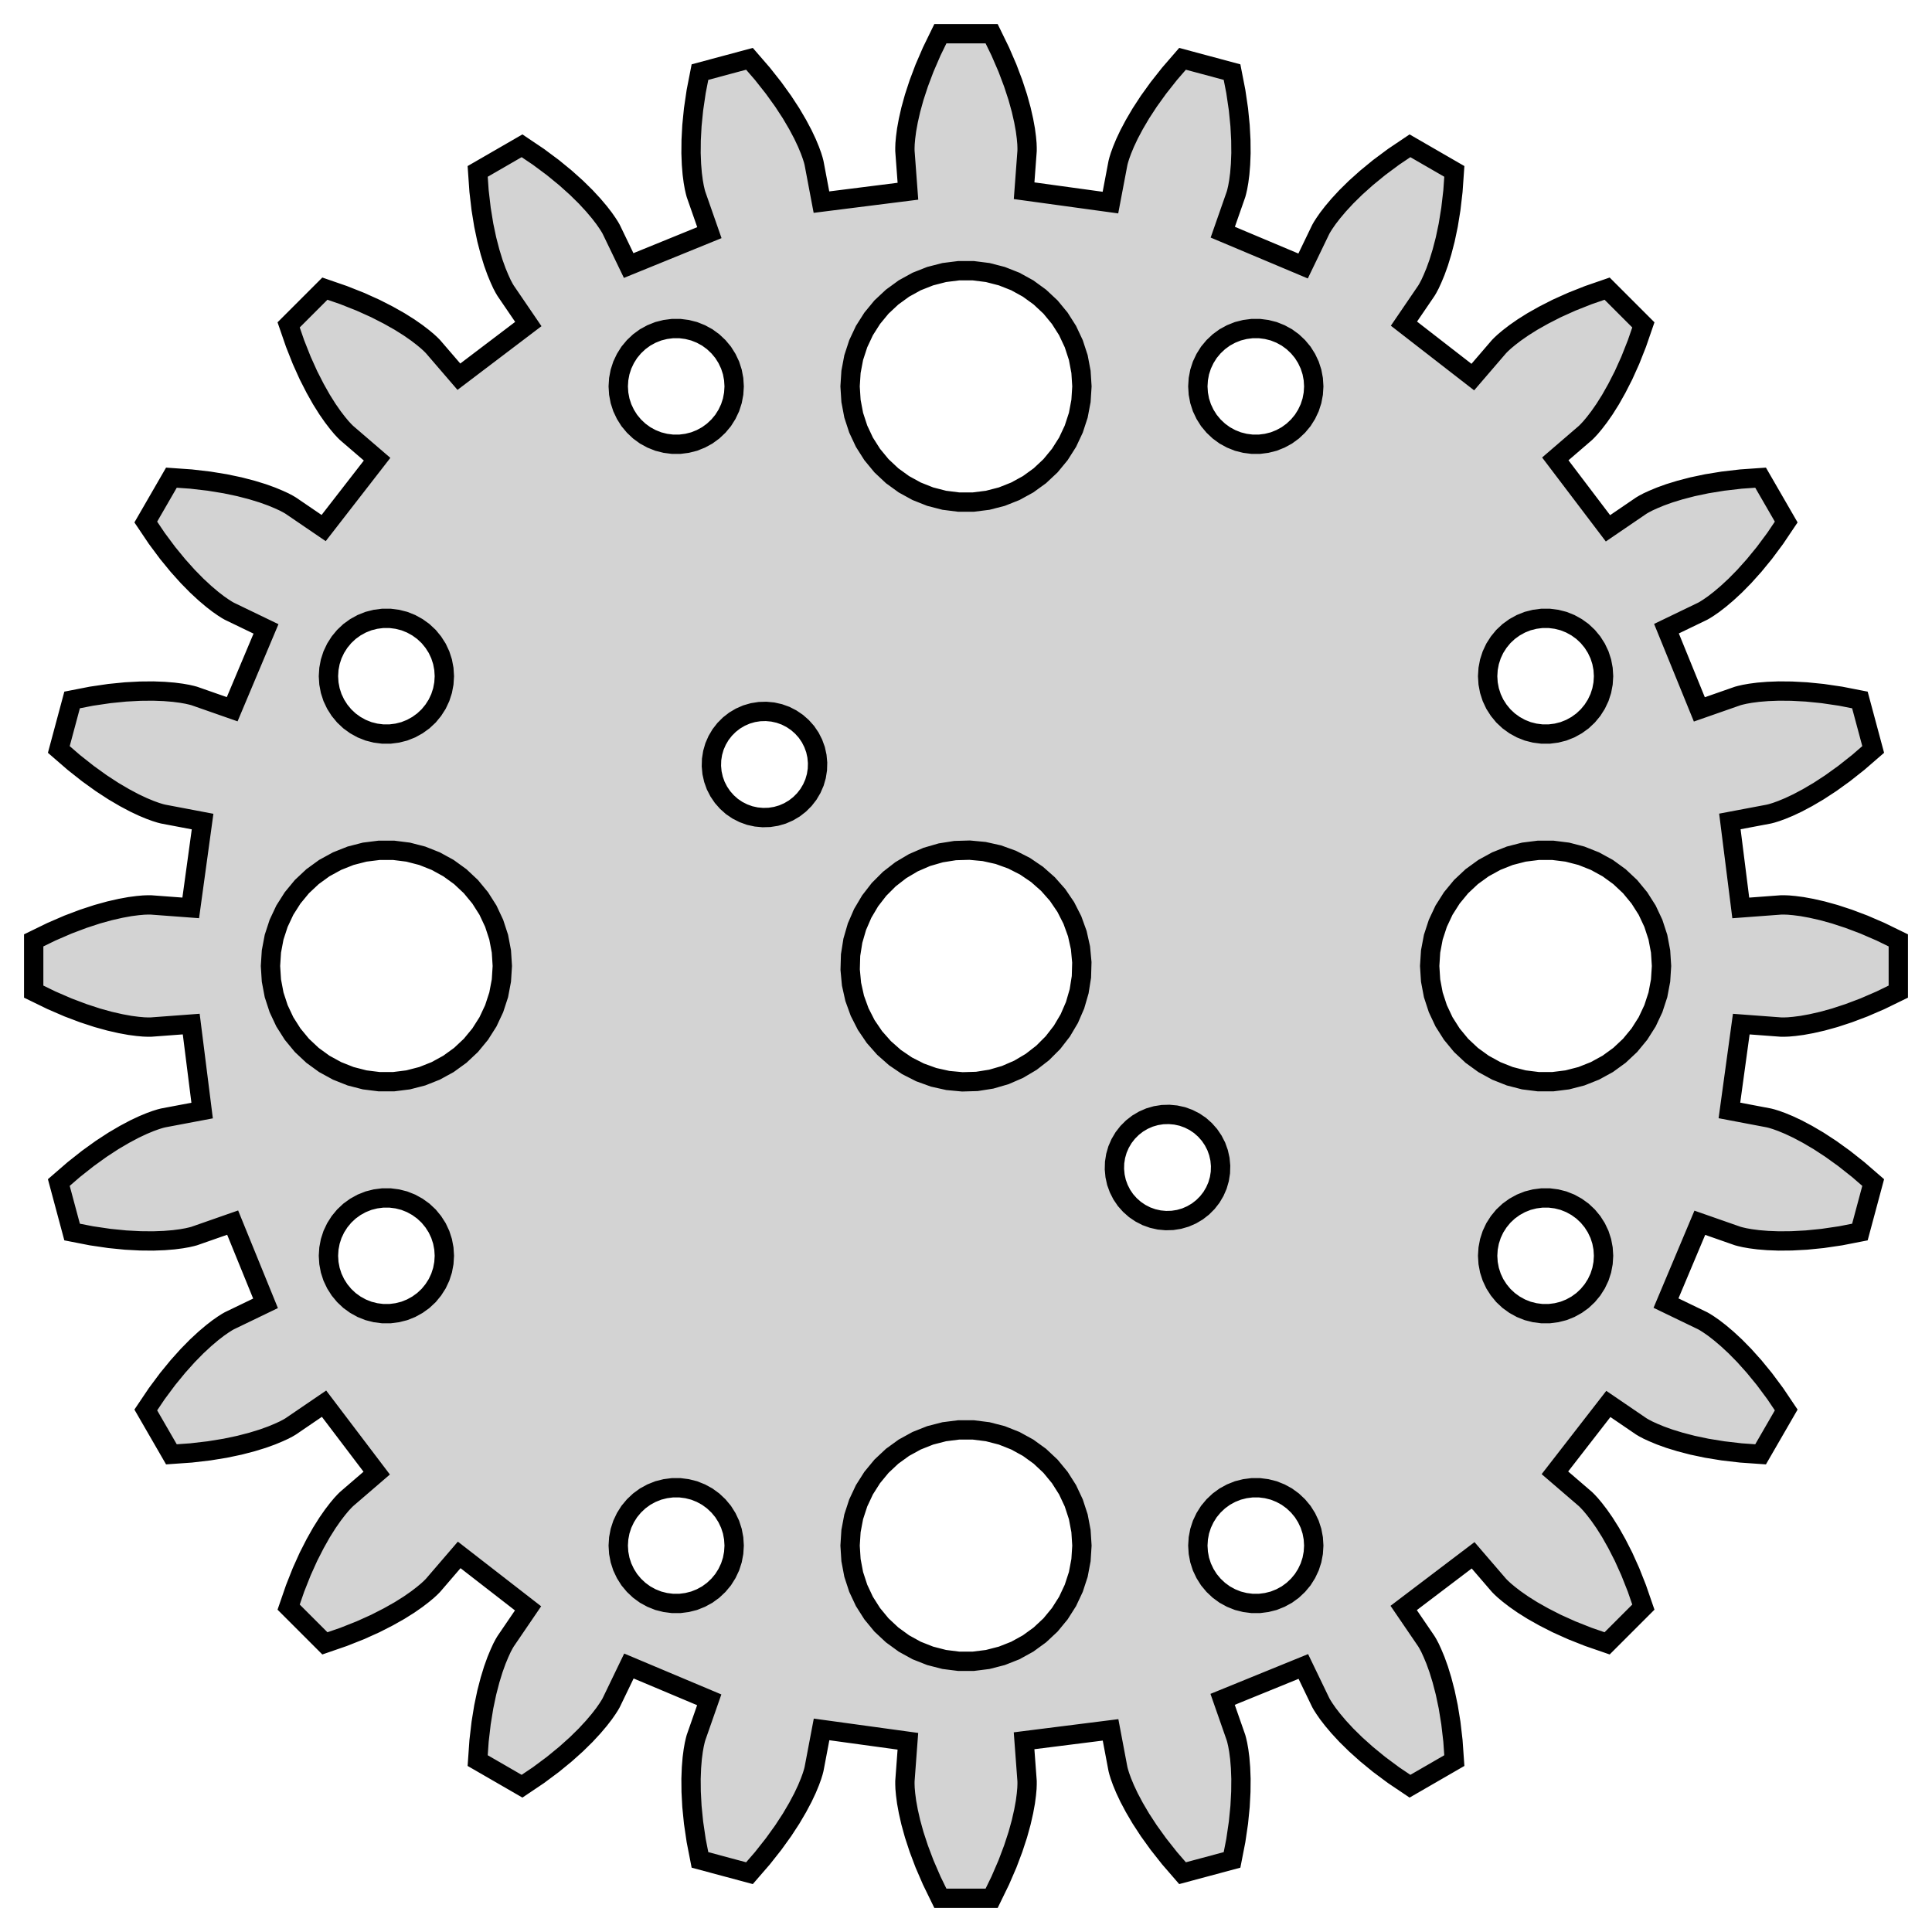 <?xml version="1.0" standalone="no"?>
<!DOCTYPE svg PUBLIC "-//W3C//DTD SVG 1.1//EN" "http://www.w3.org/Graphics/SVG/1.1/DTD/svg11.dtd">
<svg width="50mm" height="50mm" viewBox="-25 -25 50 50" xmlns="http://www.w3.org/2000/svg" version="1.1">
<title>OpenSCAD Model</title>
<path d="
M -1.581,-21.106 L -1.58,-21.084 L -1.503,-20.051 L -3.741,-19.769 L -3.931,-20.774 L -3.936,-20.796
 L -3.953,-20.861 L -3.986,-20.967 L -4.039,-21.113 L -4.116,-21.299 L -4.22,-21.52 L -4.356,-21.776
 L -4.525,-22.064 L -4.732,-22.381 L -4.979,-22.724 L -5.269,-23.091 L -5.604,-23.478 L -6.885,-23.134
 L -6.983,-22.632 L -7.051,-22.169 L -7.093,-21.748 L -7.113,-21.37 L -7.116,-21.036 L -7.105,-20.747
 L -7.085,-20.503 L -7.059,-20.304 L -7.032,-20.151 L -7.007,-20.042 L -6.99,-19.978 L -6.983,-19.957
 L -6.641,-18.979 L -8.73,-18.128 L -9.174,-19.049 L -9.184,-19.069 L -9.217,-19.127 L -9.277,-19.221
 L -9.366,-19.349 L -9.488,-19.507 L -9.646,-19.694 L -9.843,-19.907 L -10.081,-20.141 L -10.363,-20.394
 L -10.69,-20.662 L -11.065,-20.941 L -11.49,-21.227 L -12.638,-20.564 L -12.602,-20.053 L -12.548,-19.589
 L -12.48,-19.171 L -12.402,-18.801 L -12.318,-18.478 L -12.233,-18.201 L -12.15,-17.971 L -12.073,-17.786
 L -12.008,-17.644 L -11.956,-17.546 L -11.922,-17.488 L -11.91,-17.469 L -11.327,-16.614 L -13.124,-15.251
 L -13.791,-16.026 L -13.806,-16.042 L -13.854,-16.09 L -13.935,-16.165 L -14.055,-16.265 L -14.214,-16.387
 L -14.415,-16.527 L -14.66,-16.681 L -14.951,-16.845 L -15.288,-17.017 L -15.674,-17.191 L -16.108,-17.363
 L -16.592,-17.53 L -17.53,-16.592 L -17.363,-16.108 L -17.191,-15.674 L -17.017,-15.288 L -16.845,-14.951
 L -16.681,-14.66 L -16.527,-14.415 L -16.387,-14.214 L -16.265,-14.055 L -16.165,-13.935 L -16.09,-13.854
 L -16.042,-13.806 L -16.026,-13.791 L -15.241,-13.116 L -16.624,-11.334 L -17.469,-11.91 L -17.488,-11.922
 L -17.546,-11.956 L -17.644,-12.008 L -17.786,-12.073 L -17.971,-12.15 L -18.201,-12.233 L -18.478,-12.318
 L -18.801,-12.402 L -19.171,-12.48 L -19.589,-12.548 L -20.053,-12.602 L -20.564,-12.638 L -21.227,-11.49
 L -20.941,-11.065 L -20.662,-10.69 L -20.394,-10.363 L -20.141,-10.081 L -19.907,-9.843 L -19.694,-9.646
 L -19.507,-9.488 L -19.349,-9.366 L -19.221,-9.277 L -19.127,-9.217 L -19.069,-9.184 L -19.049,-9.174
 L -18.116,-8.724 L -18.991,-6.645 L -19.957,-6.983 L -19.978,-6.99 L -20.042,-7.007 L -20.151,-7.032
 L -20.304,-7.059 L -20.503,-7.085 L -20.747,-7.105 L -21.036,-7.116 L -21.37,-7.113 L -21.748,-7.093
 L -22.169,-7.051 L -22.632,-6.983 L -23.134,-6.885 L -23.478,-5.604 L -23.091,-5.269 L -22.724,-4.979
 L -22.381,-4.732 L -22.064,-4.525 L -21.776,-4.356 L -21.52,-4.22 L -21.299,-4.116 L -21.113,-4.039
 L -20.967,-3.986 L -20.861,-3.953 L -20.796,-3.936 L -20.774,-3.931 L -19.757,-3.738 L -20.064,-1.504
 L -21.084,-1.58 L -21.106,-1.581 L -21.173,-1.581 L -21.284,-1.577 L -21.439,-1.563 L -21.638,-1.537
 L -21.879,-1.493 L -22.161,-1.429 L -22.483,-1.34 L -22.843,-1.222 L -23.238,-1.073 L -23.668,-0.887
 L -24.128,-0.663 L -24.128,0.663 L -23.668,0.887 L -23.238,1.073 L -22.843,1.222 L -22.483,1.34
 L -22.161,1.429 L -21.879,1.493 L -21.638,1.537 L -21.439,1.563 L -21.284,1.577 L -21.173,1.581
 L -21.106,1.581 L -21.084,1.58 L -20.051,1.503 L -19.769,3.741 L -20.774,3.931 L -20.796,3.936
 L -20.861,3.953 L -20.967,3.986 L -21.113,4.039 L -21.299,4.116 L -21.52,4.22 L -21.776,4.356
 L -22.064,4.525 L -22.381,4.732 L -22.724,4.979 L -23.091,5.269 L -23.478,5.604 L -23.134,6.885
 L -22.632,6.983 L -22.169,7.051 L -21.748,7.093 L -21.37,7.113 L -21.036,7.116 L -20.747,7.105
 L -20.503,7.085 L -20.304,7.059 L -20.151,7.032 L -20.042,7.007 L -19.978,6.99 L -19.957,6.983
 L -18.979,6.641 L -18.128,8.73 L -19.049,9.174 L -19.069,9.184 L -19.127,9.217 L -19.221,9.277
 L -19.349,9.366 L -19.507,9.488 L -19.694,9.646 L -19.907,9.843 L -20.141,10.081 L -20.394,10.363
 L -20.662,10.69 L -20.941,11.065 L -21.227,11.49 L -20.564,12.638 L -20.053,12.602 L -19.589,12.548
 L -19.171,12.48 L -18.801,12.402 L -18.478,12.318 L -18.201,12.233 L -17.971,12.15 L -17.786,12.073
 L -17.644,12.008 L -17.546,11.956 L -17.488,11.922 L -17.469,11.91 L -16.614,11.327 L -15.251,13.124
 L -16.026,13.791 L -16.042,13.806 L -16.09,13.854 L -16.165,13.935 L -16.265,14.055 L -16.387,14.214
 L -16.527,14.415 L -16.681,14.66 L -16.845,14.951 L -17.017,15.288 L -17.191,15.674 L -17.363,16.108
 L -17.53,16.592 L -16.592,17.53 L -16.108,17.363 L -15.674,17.191 L -15.288,17.017 L -14.951,16.845
 L -14.66,16.681 L -14.415,16.527 L -14.214,16.387 L -14.055,16.265 L -13.935,16.165 L -13.854,16.09
 L -13.806,16.042 L -13.791,16.026 L -13.116,15.241 L -11.334,16.624 L -11.91,17.469 L -11.922,17.488
 L -11.956,17.546 L -12.008,17.644 L -12.073,17.786 L -12.15,17.971 L -12.233,18.201 L -12.318,18.478
 L -12.402,18.801 L -12.48,19.171 L -12.548,19.589 L -12.602,20.053 L -12.638,20.564 L -11.49,21.227
 L -11.065,20.941 L -10.69,20.662 L -10.363,20.394 L -10.081,20.141 L -9.843,19.907 L -9.646,19.694
 L -9.488,19.507 L -9.366,19.349 L -9.277,19.221 L -9.217,19.127 L -9.184,19.069 L -9.174,19.049
 L -8.724,18.116 L -6.645,18.991 L -6.983,19.957 L -6.99,19.978 L -7.007,20.042 L -7.032,20.151
 L -7.059,20.304 L -7.085,20.503 L -7.105,20.747 L -7.116,21.036 L -7.113,21.37 L -7.093,21.748
 L -7.051,22.169 L -6.983,22.632 L -6.885,23.134 L -5.604,23.478 L -5.269,23.091 L -4.979,22.724
 L -4.732,22.381 L -4.525,22.064 L -4.356,21.776 L -4.22,21.52 L -4.116,21.299 L -4.039,21.113
 L -3.986,20.967 L -3.953,20.861 L -3.936,20.796 L -3.931,20.774 L -3.738,19.757 L -1.504,20.064
 L -1.58,21.084 L -1.581,21.106 L -1.581,21.173 L -1.577,21.284 L -1.563,21.439 L -1.537,21.638
 L -1.493,21.879 L -1.429,22.161 L -1.34,22.483 L -1.222,22.843 L -1.073,23.238 L -0.887,23.668
 L -0.663,24.128 L 0.663,24.128 L 0.887,23.668 L 1.073,23.238 L 1.222,22.843 L 1.34,22.483
 L 1.429,22.161 L 1.493,21.879 L 1.537,21.638 L 1.563,21.439 L 1.577,21.284 L 1.581,21.173
 L 1.581,21.106 L 1.58,21.084 L 1.503,20.051 L 3.741,19.769 L 3.931,20.774 L 3.936,20.796
 L 3.953,20.861 L 3.986,20.967 L 4.039,21.113 L 4.116,21.299 L 4.22,21.52 L 4.356,21.776
 L 4.525,22.064 L 4.732,22.381 L 4.979,22.724 L 5.269,23.091 L 5.604,23.478 L 6.885,23.134
 L 6.983,22.632 L 7.051,22.169 L 7.093,21.748 L 7.113,21.37 L 7.116,21.036 L 7.105,20.747
 L 7.085,20.503 L 7.059,20.304 L 7.032,20.151 L 7.007,20.042 L 6.99,19.978 L 6.983,19.957
 L 6.641,18.979 L 8.73,18.128 L 9.174,19.049 L 9.184,19.069 L 9.217,19.127 L 9.277,19.221
 L 9.366,19.349 L 9.488,19.507 L 9.646,19.694 L 9.843,19.907 L 10.081,20.141 L 10.363,20.394
 L 10.69,20.662 L 11.065,20.941 L 11.49,21.227 L 12.638,20.564 L 12.602,20.053 L 12.548,19.589
 L 12.48,19.171 L 12.402,18.801 L 12.318,18.478 L 12.233,18.201 L 12.15,17.971 L 12.073,17.786
 L 12.008,17.644 L 11.956,17.546 L 11.922,17.488 L 11.91,17.469 L 11.327,16.614 L 13.124,15.251
 L 13.791,16.026 L 13.806,16.042 L 13.854,16.09 L 13.935,16.165 L 14.055,16.265 L 14.214,16.387
 L 14.415,16.527 L 14.66,16.681 L 14.951,16.845 L 15.288,17.017 L 15.674,17.191 L 16.108,17.363
 L 16.592,17.53 L 17.53,16.592 L 17.363,16.108 L 17.191,15.674 L 17.017,15.288 L 16.845,14.951
 L 16.681,14.66 L 16.527,14.415 L 16.387,14.214 L 16.265,14.055 L 16.165,13.935 L 16.09,13.854
 L 16.042,13.806 L 16.026,13.791 L 15.241,13.116 L 16.624,11.334 L 17.469,11.91 L 17.488,11.922
 L 17.546,11.956 L 17.644,12.008 L 17.786,12.073 L 17.971,12.15 L 18.201,12.233 L 18.478,12.318
 L 18.801,12.402 L 19.171,12.48 L 19.589,12.548 L 20.053,12.602 L 20.564,12.638 L 21.227,11.49
 L 20.941,11.065 L 20.662,10.69 L 20.394,10.363 L 20.141,10.081 L 19.907,9.843 L 19.694,9.646
 L 19.507,9.488 L 19.349,9.366 L 19.221,9.277 L 19.127,9.217 L 19.069,9.184 L 19.049,9.174
 L 18.116,8.724 L 18.991,6.645 L 19.957,6.983 L 19.978,6.99 L 20.042,7.007 L 20.151,7.032
 L 20.304,7.059 L 20.503,7.085 L 20.747,7.105 L 21.036,7.116 L 21.37,7.113 L 21.748,7.093
 L 22.169,7.051 L 22.632,6.983 L 23.134,6.885 L 23.478,5.604 L 23.091,5.269 L 22.724,4.979
 L 22.381,4.732 L 22.064,4.525 L 21.776,4.356 L 21.52,4.22 L 21.299,4.116 L 21.113,4.039
 L 20.967,3.986 L 20.861,3.953 L 20.796,3.936 L 20.774,3.931 L 19.757,3.738 L 20.064,1.504
 L 21.084,1.58 L 21.106,1.581 L 21.173,1.581 L 21.284,1.577 L 21.439,1.563 L 21.638,1.537
 L 21.879,1.493 L 22.161,1.429 L 22.483,1.34 L 22.843,1.222 L 23.238,1.073 L 23.668,0.887
 L 24.128,0.663 L 24.128,-0.663 L 23.668,-0.887 L 23.238,-1.073 L 22.843,-1.222 L 22.483,-1.34
 L 22.161,-1.429 L 21.879,-1.493 L 21.638,-1.537 L 21.439,-1.563 L 21.284,-1.577 L 21.173,-1.581
 L 21.106,-1.581 L 21.084,-1.58 L 20.051,-1.503 L 19.769,-3.741 L 20.774,-3.931 L 20.796,-3.936
 L 20.861,-3.953 L 20.967,-3.986 L 21.113,-4.039 L 21.299,-4.116 L 21.52,-4.22 L 21.776,-4.356
 L 22.064,-4.525 L 22.381,-4.732 L 22.724,-4.979 L 23.091,-5.269 L 23.478,-5.604 L 23.134,-6.885
 L 22.632,-6.983 L 22.169,-7.051 L 21.748,-7.093 L 21.37,-7.113 L 21.036,-7.116 L 20.747,-7.105
 L 20.503,-7.085 L 20.304,-7.059 L 20.151,-7.032 L 20.042,-7.007 L 19.978,-6.99 L 19.957,-6.983
 L 18.979,-6.641 L 18.128,-8.73 L 19.049,-9.174 L 19.069,-9.184 L 19.127,-9.217 L 19.221,-9.277
 L 19.349,-9.366 L 19.507,-9.488 L 19.694,-9.646 L 19.907,-9.843 L 20.141,-10.081 L 20.394,-10.363
 L 20.662,-10.69 L 20.941,-11.065 L 21.227,-11.49 L 20.564,-12.638 L 20.053,-12.602 L 19.589,-12.548
 L 19.171,-12.48 L 18.801,-12.402 L 18.478,-12.318 L 18.201,-12.233 L 17.971,-12.15 L 17.786,-12.073
 L 17.644,-12.008 L 17.546,-11.956 L 17.488,-11.922 L 17.469,-11.91 L 16.614,-11.327 L 15.251,-13.124
 L 16.026,-13.791 L 16.042,-13.806 L 16.09,-13.854 L 16.165,-13.935 L 16.265,-14.055 L 16.387,-14.214
 L 16.527,-14.415 L 16.681,-14.66 L 16.845,-14.951 L 17.017,-15.288 L 17.191,-15.674 L 17.363,-16.108
 L 17.53,-16.592 L 16.592,-17.53 L 16.108,-17.363 L 15.674,-17.191 L 15.288,-17.017 L 14.951,-16.845
 L 14.66,-16.681 L 14.415,-16.527 L 14.214,-16.387 L 14.055,-16.265 L 13.935,-16.165 L 13.854,-16.09
 L 13.806,-16.042 L 13.791,-16.026 L 13.116,-15.241 L 11.334,-16.624 L 11.91,-17.469 L 11.922,-17.488
 L 11.956,-17.546 L 12.008,-17.644 L 12.073,-17.786 L 12.15,-17.971 L 12.233,-18.201 L 12.318,-18.478
 L 12.402,-18.801 L 12.48,-19.171 L 12.548,-19.589 L 12.602,-20.053 L 12.638,-20.564 L 11.49,-21.227
 L 11.065,-20.941 L 10.69,-20.662 L 10.363,-20.394 L 10.081,-20.141 L 9.843,-19.907 L 9.646,-19.694
 L 9.488,-19.507 L 9.366,-19.349 L 9.277,-19.221 L 9.217,-19.127 L 9.184,-19.069 L 9.174,-19.049
 L 8.724,-18.116 L 6.645,-18.991 L 6.983,-19.957 L 6.99,-19.978 L 7.007,-20.042 L 7.032,-20.151
 L 7.059,-20.304 L 7.085,-20.503 L 7.105,-20.747 L 7.116,-21.036 L 7.113,-21.37 L 7.093,-21.748
 L 7.051,-22.169 L 6.983,-22.632 L 6.885,-23.134 L 5.604,-23.478 L 5.269,-23.091 L 4.979,-22.724
 L 4.732,-22.381 L 4.525,-22.064 L 4.356,-21.776 L 4.22,-21.52 L 4.116,-21.299 L 4.039,-21.113
 L 3.986,-20.967 L 3.953,-20.861 L 3.936,-20.796 L 3.931,-20.774 L 3.738,-19.757 L 1.504,-20.064
 L 1.58,-21.084 L 1.581,-21.106 L 1.581,-21.173 L 1.577,-21.284 L 1.563,-21.439 L 1.537,-21.638
 L 1.493,-21.879 L 1.429,-22.161 L 1.34,-22.483 L 1.222,-22.843 L 1.073,-23.238 L 0.887,-23.668
 L 0.663,-24.128 L -0.663,-24.128 L -0.887,-23.668 L -1.073,-23.238 L -1.222,-22.843 L -1.34,-22.483
 L -1.429,-22.161 L -1.493,-21.879 L -1.537,-21.638 L -1.563,-21.439 L -1.577,-21.284 L -1.581,-21.173
 z
M -0.188,-12.006 L -0.562,-12.053 L -0.927,-12.147 L -1.277,-12.286 L -1.607,-12.467 L -1.912,-12.688
 L -2.187,-12.946 L -2.427,-13.237 L -2.629,-13.555 L -2.789,-13.896 L -2.906,-14.254 L -2.976,-14.624
 L -3,-15 L -2.976,-15.376 L -2.906,-15.746 L -2.789,-16.104 L -2.629,-16.445 L -2.427,-16.763
 L -2.187,-17.054 L -1.912,-17.311 L -1.607,-17.533 L -1.277,-17.715 L -0.927,-17.853 L -0.562,-17.947
 L -0.188,-17.994 L 0.188,-17.994 L 0.562,-17.947 L 0.927,-17.853 L 1.277,-17.715 L 1.607,-17.533
 L 1.912,-17.311 L 2.187,-17.054 L 2.427,-16.763 L 2.629,-16.445 L 2.789,-16.104 L 2.906,-15.746
 L 2.976,-15.376 L 3,-15 L 2.976,-14.624 L 2.906,-14.254 L 2.789,-13.896 L 2.629,-13.555
 L 2.427,-13.237 L 2.187,-12.946 L 1.912,-12.688 L 1.607,-12.467 L 1.277,-12.286 L 0.927,-12.147
 L 0.562,-12.053 L 0.188,-12.006 z
M 7.406,-13.503 L 7.219,-13.527 L 7.036,-13.573 L 6.861,-13.643 L 6.696,-13.733 L 6.544,-13.844
 L 6.407,-13.973 L 6.286,-14.118 L 6.186,-14.277 L 6.105,-14.448 L 6.047,-14.627 L 6.012,-14.812
 L 6,-15 L 6.012,-15.188 L 6.047,-15.373 L 6.105,-15.552 L 6.186,-15.723 L 6.286,-15.882
 L 6.407,-16.027 L 6.544,-16.156 L 6.696,-16.267 L 6.861,-16.357 L 7.036,-16.427 L 7.219,-16.473
 L 7.406,-16.497 L 7.594,-16.497 L 7.781,-16.473 L 7.964,-16.427 L 8.139,-16.357 L 8.304,-16.267
 L 8.456,-16.156 L 8.593,-16.027 L 8.714,-15.882 L 8.814,-15.723 L 8.895,-15.552 L 8.953,-15.373
 L 8.988,-15.188 L 9,-15 L 8.988,-14.812 L 8.953,-14.627 L 8.895,-14.448 L 8.814,-14.277
 L 8.714,-14.118 L 8.593,-13.973 L 8.456,-13.844 L 8.304,-13.733 L 8.139,-13.643 L 7.964,-13.573
 L 7.781,-13.527 L 7.594,-13.503 z
M -7.594,-13.503 L -7.781,-13.527 L -7.964,-13.573 L -8.139,-13.643 L -8.304,-13.733 L -8.456,-13.844
 L -8.593,-13.973 L -8.714,-14.118 L -8.814,-14.277 L -8.895,-14.448 L -8.953,-14.627 L -8.988,-14.812
 L -9,-15 L -8.988,-15.188 L -8.953,-15.373 L -8.895,-15.552 L -8.814,-15.723 L -8.714,-15.882
 L -8.593,-16.027 L -8.456,-16.156 L -8.304,-16.267 L -8.139,-16.357 L -7.964,-16.427 L -7.781,-16.473
 L -7.594,-16.497 L -7.406,-16.497 L -7.219,-16.473 L -7.036,-16.427 L -6.861,-16.357 L -6.696,-16.267
 L -6.544,-16.156 L -6.407,-16.027 L -6.286,-15.882 L -6.186,-15.723 L -6.105,-15.552 L -6.047,-15.373
 L -6.012,-15.188 L -6,-15 L -6.012,-14.812 L -6.047,-14.627 L -6.105,-14.448 L -6.186,-14.277
 L -6.286,-14.118 L -6.407,-13.973 L -6.544,-13.844 L -6.696,-13.733 L -6.861,-13.643 L -7.036,-13.573
 L -7.219,-13.527 L -7.406,-13.503 z
M -15.094,-6.003 L -15.281,-6.027 L -15.463,-6.073 L -15.639,-6.143 L -15.804,-6.234 L -15.956,-6.344
 L -16.093,-6.473 L -16.213,-6.618 L -16.314,-6.777 L -16.395,-6.948 L -16.453,-7.127 L -16.488,-7.312
 L -16.5,-7.5 L -16.488,-7.688 L -16.453,-7.873 L -16.395,-8.052 L -16.314,-8.223 L -16.213,-8.382
 L -16.093,-8.527 L -15.956,-8.656 L -15.804,-8.766 L -15.639,-8.857 L -15.463,-8.927 L -15.281,-8.973
 L -15.094,-8.997 L -14.906,-8.997 L -14.719,-8.973 L -14.537,-8.927 L -14.361,-8.857 L -14.196,-8.766
 L -14.044,-8.656 L -13.906,-8.527 L -13.787,-8.382 L -13.685,-8.223 L -13.605,-8.052 L -13.547,-7.873
 L -13.512,-7.688 L -13.5,-7.5 L -13.512,-7.312 L -13.547,-7.127 L -13.605,-6.948 L -13.685,-6.777
 L -13.787,-6.618 L -13.906,-6.473 L -14.044,-6.344 L -14.196,-6.234 L -14.361,-6.143 L -14.537,-6.073
 L -14.719,-6.027 L -14.906,-6.003 z
M 14.906,-6.003 L 14.719,-6.027 L 14.537,-6.073 L 14.361,-6.143 L 14.196,-6.234 L 14.044,-6.344
 L 13.906,-6.473 L 13.787,-6.618 L 13.685,-6.777 L 13.605,-6.948 L 13.547,-7.127 L 13.512,-7.312
 L 13.5,-7.5 L 13.512,-7.688 L 13.547,-7.873 L 13.605,-8.052 L 13.685,-8.223 L 13.787,-8.382
 L 13.906,-8.527 L 14.044,-8.656 L 14.196,-8.766 L 14.361,-8.857 L 14.537,-8.927 L 14.719,-8.973
 L 14.906,-8.997 L 15.094,-8.997 L 15.281,-8.973 L 15.463,-8.927 L 15.639,-8.857 L 15.804,-8.766
 L 15.956,-8.656 L 16.093,-8.527 L 16.213,-8.382 L 16.314,-8.223 L 16.395,-8.052 L 16.453,-7.873
 L 16.488,-7.688 L 16.5,-7.5 L 16.488,-7.312 L 16.453,-7.127 L 16.395,-6.948 L 16.314,-6.777
 L 16.213,-6.618 L 16.093,-6.473 L 15.956,-6.344 L 15.804,-6.234 L 15.639,-6.143 L 15.463,-6.073
 L 15.281,-6.027 L 15.094,-6.003 z
M -5.43,-3.857 L -5.599,-3.894 L -5.761,-3.953 L -5.915,-4.031 L -6.058,-4.128 L -6.187,-4.243
 L -6.301,-4.372 L -6.398,-4.515 L -6.477,-4.669 L -6.535,-4.831 L -6.573,-5 L -6.589,-5.172
 L -6.584,-5.344 L -6.557,-5.515 L -6.509,-5.681 L -6.44,-5.839 L -6.352,-5.988 L -6.246,-6.124
 L -6.124,-6.246 L -5.988,-6.352 L -5.839,-6.44 L -5.681,-6.509 L -5.515,-6.557 L -5.344,-6.584
 L -5.172,-6.589 L -5,-6.573 L -4.831,-6.535 L -4.669,-6.477 L -4.515,-6.398 L -4.372,-6.301
 L -4.243,-6.187 L -4.128,-6.058 L -4.031,-5.915 L -3.953,-5.761 L -3.894,-5.599 L -3.857,-5.43
 L -3.841,-5.258 L -3.846,-5.086 L -3.873,-4.915 L -3.921,-4.749 L -3.99,-4.591 L -4.078,-4.442
 L -4.184,-4.306 L -4.306,-4.184 L -4.442,-4.078 L -4.591,-3.99 L -4.749,-3.921 L -4.915,-3.873
 L -5.086,-3.846 L -5.258,-3.841 z
M -0.469,2.963 L -0.837,2.881 L -1.191,2.753 L -1.527,2.582 L -1.839,2.37 L -2.121,2.121
 L -2.37,1.839 L -2.582,1.527 L -2.753,1.191 L -2.881,0.837 L -2.963,0.469 L -2.998,0.094
 L -2.987,-0.282 L -2.928,-0.654 L -2.823,-1.016 L -2.673,-1.362 L -2.481,-1.686 L -2.25,-1.984
 L -1.984,-2.25 L -1.686,-2.481 L -1.362,-2.673 L -1.016,-2.823 L -0.654,-2.928 L -0.282,-2.987
 L 0.094,-2.998 L 0.469,-2.963 L 0.837,-2.881 L 1.191,-2.753 L 1.527,-2.582 L 1.839,-2.37
 L 2.121,-2.121 L 2.37,-1.839 L 2.582,-1.527 L 2.753,-1.191 L 2.881,-0.837 L 2.963,-0.469
 L 2.998,-0.094 L 2.987,0.282 L 2.928,0.654 L 2.823,1.016 L 2.673,1.362 L 2.481,1.686
 L 2.25,1.984 L 1.984,2.25 L 1.686,2.481 L 1.362,2.673 L 1.016,2.823 L 0.654,2.928
 L 0.282,2.987 L -0.094,2.998 z
M -15.188,2.994 L -15.562,2.947 L -15.927,2.853 L -16.277,2.714 L -16.608,2.533 L -16.912,2.312
 L -17.187,2.054 L -17.427,1.763 L -17.629,1.445 L -17.789,1.104 L -17.906,0.746 L -17.976,0.376
 L -18,-0 L -17.976,-0.376 L -17.906,-0.746 L -17.789,-1.104 L -17.629,-1.445 L -17.427,-1.763
 L -17.187,-2.054 L -16.912,-2.312 L -16.608,-2.533 L -16.277,-2.714 L -15.927,-2.853 L -15.562,-2.947
 L -15.188,-2.994 L -14.812,-2.994 L -14.438,-2.947 L -14.073,-2.853 L -13.723,-2.714 L -13.393,-2.533
 L -13.088,-2.312 L -12.813,-2.054 L -12.573,-1.763 L -12.371,-1.445 L -12.211,-1.104 L -12.094,-0.746
 L -12.024,-0.376 L -12,-0 L -12.024,0.376 L -12.094,0.746 L -12.211,1.104 L -12.371,1.445
 L -12.573,1.763 L -12.813,2.054 L -13.088,2.312 L -13.393,2.533 L -13.723,2.714 L -14.073,2.853
 L -14.438,2.947 L -14.812,2.994 z
M 14.812,2.994 L 14.438,2.947 L 14.073,2.853 L 13.723,2.714 L 13.393,2.533 L 13.088,2.312
 L 12.813,2.054 L 12.573,1.763 L 12.371,1.445 L 12.211,1.104 L 12.094,0.746 L 12.024,0.376
 L 12,-0 L 12.024,-0.376 L 12.094,-0.746 L 12.211,-1.104 L 12.371,-1.445 L 12.573,-1.763
 L 12.813,-2.054 L 13.088,-2.312 L 13.393,-2.533 L 13.723,-2.714 L 14.073,-2.853 L 14.438,-2.947
 L 14.812,-2.994 L 15.188,-2.994 L 15.562,-2.947 L 15.927,-2.853 L 16.277,-2.714 L 16.608,-2.533
 L 16.912,-2.312 L 17.187,-2.054 L 17.427,-1.763 L 17.629,-1.445 L 17.789,-1.104 L 17.906,-0.746
 L 17.976,-0.376 L 18,-0 L 17.976,0.376 L 17.906,0.746 L 17.789,1.104 L 17.629,1.445
 L 17.427,1.763 L 17.187,2.054 L 16.912,2.312 L 16.608,2.533 L 16.277,2.714 L 15.927,2.853
 L 15.562,2.947 L 15.188,2.994 z
M 5,6.573 L 4.831,6.535 L 4.669,6.477 L 4.515,6.398 L 4.372,6.301 L 4.243,6.187
 L 4.128,6.058 L 4.031,5.915 L 3.953,5.761 L 3.894,5.599 L 3.857,5.43 L 3.841,5.258
 L 3.846,5.086 L 3.873,4.915 L 3.921,4.749 L 3.99,4.591 L 4.078,4.442 L 4.184,4.306
 L 4.306,4.184 L 4.442,4.078 L 4.591,3.99 L 4.749,3.921 L 4.915,3.873 L 5.086,3.846
 L 5.258,3.841 L 5.43,3.857 L 5.599,3.894 L 5.761,3.953 L 5.915,4.031 L 6.058,4.128
 L 6.187,4.243 L 6.301,4.372 L 6.398,4.515 L 6.477,4.669 L 6.535,4.831 L 6.573,5
 L 6.589,5.172 L 6.584,5.344 L 6.557,5.515 L 6.509,5.681 L 6.44,5.839 L 6.352,5.988
 L 6.246,6.124 L 6.124,6.246 L 5.988,6.352 L 5.839,6.44 L 5.681,6.509 L 5.515,6.557
 L 5.344,6.584 L 5.172,6.589 z
M 14.906,8.997 L 14.719,8.973 L 14.537,8.927 L 14.361,8.857 L 14.196,8.766 L 14.044,8.656
 L 13.906,8.527 L 13.787,8.382 L 13.685,8.223 L 13.605,8.052 L 13.547,7.873 L 13.512,7.688
 L 13.5,7.5 L 13.512,7.312 L 13.547,7.127 L 13.605,6.948 L 13.685,6.777 L 13.787,6.618
 L 13.906,6.473 L 14.044,6.344 L 14.196,6.234 L 14.361,6.143 L 14.537,6.073 L 14.719,6.027
 L 14.906,6.003 L 15.094,6.003 L 15.281,6.027 L 15.463,6.073 L 15.639,6.143 L 15.804,6.234
 L 15.956,6.344 L 16.093,6.473 L 16.213,6.618 L 16.314,6.777 L 16.395,6.948 L 16.453,7.127
 L 16.488,7.312 L 16.5,7.5 L 16.488,7.688 L 16.453,7.873 L 16.395,8.052 L 16.314,8.223
 L 16.213,8.382 L 16.093,8.527 L 15.956,8.656 L 15.804,8.766 L 15.639,8.857 L 15.463,8.927
 L 15.281,8.973 L 15.094,8.997 z
M -15.094,8.997 L -15.281,8.973 L -15.463,8.927 L -15.639,8.857 L -15.804,8.766 L -15.956,8.656
 L -16.093,8.527 L -16.213,8.382 L -16.314,8.223 L -16.395,8.052 L -16.453,7.873 L -16.488,7.688
 L -16.5,7.5 L -16.488,7.312 L -16.453,7.127 L -16.395,6.948 L -16.314,6.777 L -16.213,6.618
 L -16.093,6.473 L -15.956,6.344 L -15.804,6.234 L -15.639,6.143 L -15.463,6.073 L -15.281,6.027
 L -15.094,6.003 L -14.906,6.003 L -14.719,6.027 L -14.537,6.073 L -14.361,6.143 L -14.196,6.234
 L -14.044,6.344 L -13.906,6.473 L -13.787,6.618 L -13.685,6.777 L -13.605,6.948 L -13.547,7.127
 L -13.512,7.312 L -13.5,7.5 L -13.512,7.688 L -13.547,7.873 L -13.605,8.052 L -13.685,8.223
 L -13.787,8.382 L -13.906,8.527 L -14.044,8.656 L -14.196,8.766 L -14.361,8.857 L -14.537,8.927
 L -14.719,8.973 L -14.906,8.997 z
M -0.188,17.994 L -0.562,17.947 L -0.927,17.853 L -1.277,17.715 L -1.607,17.533 L -1.912,17.311
 L -2.187,17.054 L -2.427,16.763 L -2.629,16.445 L -2.789,16.104 L -2.906,15.746 L -2.976,15.376
 L -3,15 L -2.976,14.624 L -2.906,14.254 L -2.789,13.896 L -2.629,13.555 L -2.427,13.237
 L -2.187,12.946 L -1.912,12.688 L -1.607,12.467 L -1.277,12.286 L -0.927,12.147 L -0.562,12.053
 L -0.188,12.006 L 0.188,12.006 L 0.562,12.053 L 0.927,12.147 L 1.277,12.286 L 1.607,12.467
 L 1.912,12.688 L 2.187,12.946 L 2.427,13.237 L 2.629,13.555 L 2.789,13.896 L 2.906,14.254
 L 2.976,14.624 L 3,15 L 2.976,15.376 L 2.906,15.746 L 2.789,16.104 L 2.629,16.445
 L 2.427,16.763 L 2.187,17.054 L 1.912,17.311 L 1.607,17.533 L 1.277,17.715 L 0.927,17.853
 L 0.562,17.947 L 0.188,17.994 z
M -7.594,16.497 L -7.781,16.473 L -7.964,16.427 L -8.139,16.357 L -8.304,16.267 L -8.456,16.156
 L -8.593,16.027 L -8.714,15.882 L -8.814,15.723 L -8.895,15.552 L -8.953,15.373 L -8.988,15.188
 L -9,15 L -8.988,14.812 L -8.953,14.627 L -8.895,14.448 L -8.814,14.277 L -8.714,14.118
 L -8.593,13.973 L -8.456,13.844 L -8.304,13.733 L -8.139,13.643 L -7.964,13.573 L -7.781,13.527
 L -7.594,13.503 L -7.406,13.503 L -7.219,13.527 L -7.036,13.573 L -6.861,13.643 L -6.696,13.733
 L -6.544,13.844 L -6.407,13.973 L -6.286,14.118 L -6.186,14.277 L -6.105,14.448 L -6.047,14.627
 L -6.012,14.812 L -6,15 L -6.012,15.188 L -6.047,15.373 L -6.105,15.552 L -6.186,15.723
 L -6.286,15.882 L -6.407,16.027 L -6.544,16.156 L -6.696,16.267 L -6.861,16.357 L -7.036,16.427
 L -7.219,16.473 L -7.406,16.497 z
M 7.406,16.497 L 7.219,16.473 L 7.036,16.427 L 6.861,16.357 L 6.696,16.267 L 6.544,16.156
 L 6.407,16.027 L 6.286,15.882 L 6.186,15.723 L 6.105,15.552 L 6.047,15.373 L 6.012,15.188
 L 6,15 L 6.012,14.812 L 6.047,14.627 L 6.105,14.448 L 6.186,14.277 L 6.286,14.118
 L 6.407,13.973 L 6.544,13.844 L 6.696,13.733 L 6.861,13.643 L 7.036,13.573 L 7.219,13.527
 L 7.406,13.503 L 7.594,13.503 L 7.781,13.527 L 7.964,13.573 L 8.139,13.643 L 8.304,13.733
 L 8.456,13.844 L 8.593,13.973 L 8.714,14.118 L 8.814,14.277 L 8.895,14.448 L 8.953,14.627
 L 8.988,14.812 L 9,15 L 8.988,15.188 L 8.953,15.373 L 8.895,15.552 L 8.814,15.723
 L 8.714,15.882 L 8.593,16.027 L 8.456,16.156 L 8.304,16.267 L 8.139,16.357 L 7.964,16.427
 L 7.781,16.473 L 7.594,16.497 z
" stroke="black" fill="lightgray" stroke-width="0.5"/>
</svg>
